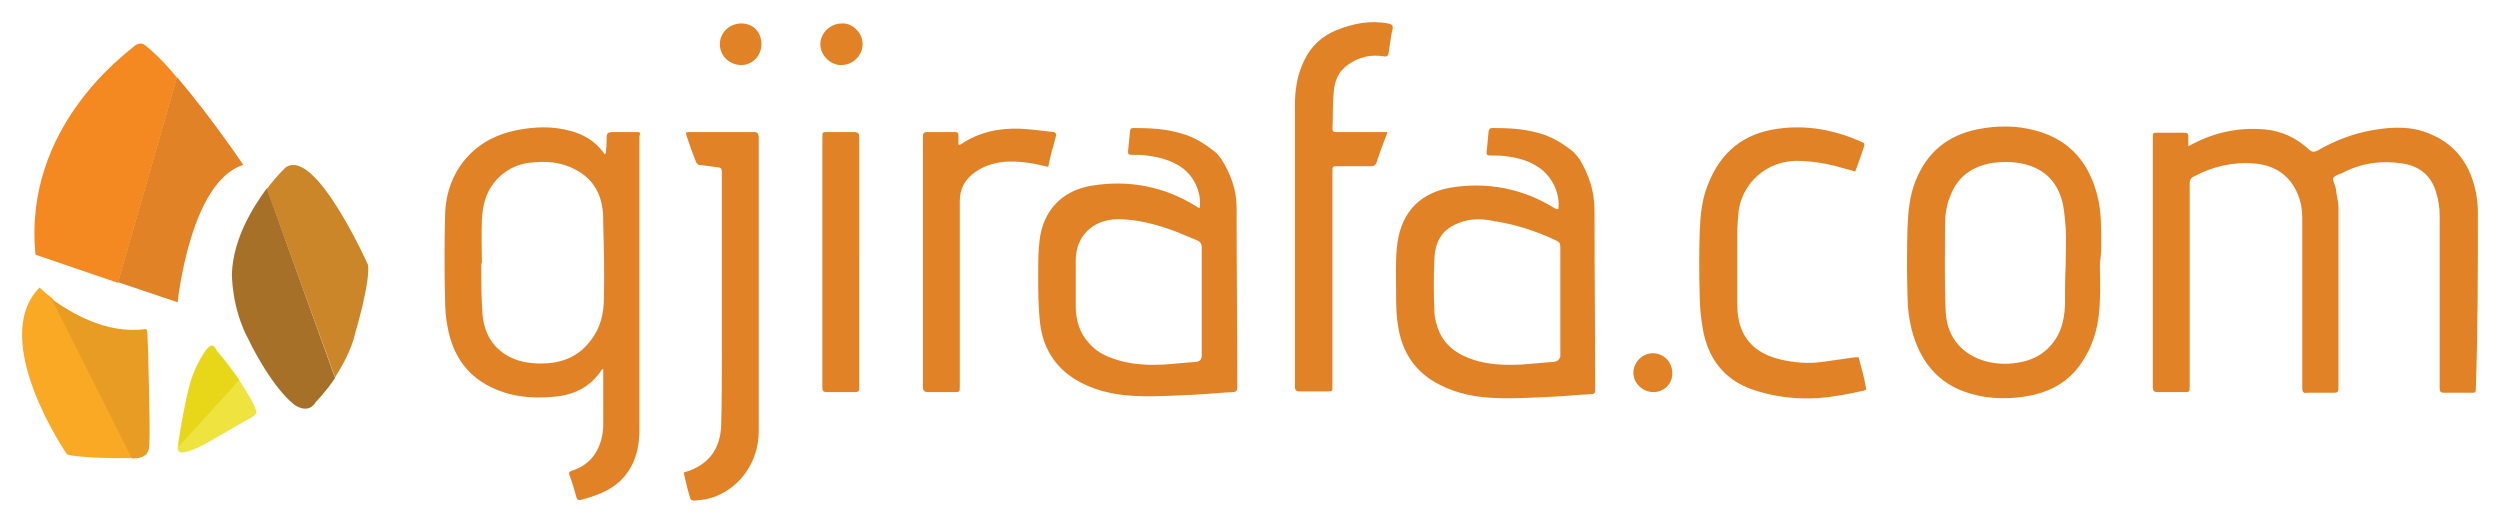 <?xml version="1.0" encoding="utf-8"?>
<!-- Generator: Adobe Illustrator 19.0.0, SVG Export Plug-In . SVG Version: 6.00 Build 0)  -->
<svg version="1.1" id="Layer_1" xmlns="http://www.w3.org/2000/svg" xmlns:xlink="http://www.w3.org/1999/xlink" x="0px" y="0px"
	 viewBox="0 0 373 78" style="enable-background:new 0 0 373 78;" xml:space="preserve">
<style type="text/css">
	.st0{clip-path:url(#SVGID_2_);fill:#CC862A;}
	.st1{clip-path:url(#SVGID_2_);fill:#A67029;}
	.st2{clip-path:url(#SVGID_2_);fill:#EFE33F;}
	.st3{clip-path:url(#SVGID_2_);fill:#E8D619;}
	.st4{clip-path:url(#SVGID_2_);fill:#F9A923;}
	.st5{clip-path:url(#SVGID_2_);fill:#E99C23;}
	.st6{clip-path:url(#SVGID_2_);fill:#F38920;}
	.st7{clip-path:url(#SVGID_2_);fill:#E28226;}
</style>
<g>
	<defs>
		<rect id="SVGID_1_" width="373" height="78"/>
	</defs>
	<clipPath id="SVGID_2_">
		<use xlink:href="#SVGID_1_"  style="overflow:visible;"/>
	</clipPath>
	<path class="st0" d="M54.9,39.5c0,0-7.9-17.7-12.3-14.5c0,0-1.3,1.2-2.8,3.2L50,56.3c1.1-1.8,2.4-4,3-6.6
		C53,49.7,55.3,42,54.9,39.5"/>
	<path class="st1" d="M34.6,40.8c0,0-0.1,5.1,2.5,9.9c0,0,3.1,6.6,6.7,9.6c0,0,2.1,1.7,3.3-0.3c0,0,1.4-1.4,2.9-3.6L39.8,28.1
		C37.6,31.1,34.8,35.7,34.6,40.8"/>
	<path class="st2" d="M35.6,56.6l-9.1,10c0,0.5,0.1,0.9,0.6,0.9c0.7,0,1.9-0.4,3.2-1.1c1.3-0.7,7.5-4.3,7.5-4.3
		c0.5-0.5,0.5-0.5,0.5-0.5C38,60.3,36.8,58.4,35.6,56.6"/>
	<path class="st3" d="M32.4,52.4c-0.6-1.3-1-0.8-1.4-0.5c-0.3,0.3-1.7,2.3-2.5,4.8c-0.8,2.5-1.8,8.6-1.9,9.4c0,0.2,0,0.4,0,0.6
		l9.1-10C34.1,54.3,32.4,52.4,32.4,52.4"/>
	<path class="st4" d="M5.9,42.9C-1.8,50.7,10,67.8,10,67.8c2,0.6,9,0.6,9.8,0.5l-12-23.8C6.6,43.6,5.9,42.9,5.9,42.9"/>
	<path class="st5" d="M22.3,65.5c0.1-1-0.2-14.4-0.3-15.5c0-1.1-0.3-0.9-0.3-0.9c-5.9,0.8-11.2-2.5-14-4.5l12,23.8h0.1
		C22.7,68.4,22.2,66.5,22.3,65.5"/>
	<path class="st6" d="M21.7,6.8c0,0-0.7-0.8-1.8,0.2c-1.1,1-16.5,12-14.6,31l12.3,4.2l8.8-30.6C24.8,9.6,23.1,7.9,21.7,6.8"/>
	<path class="st7" d="M36.3,24.6c0,0-5-7.4-9.9-13.1l-8.8,30.6l8.9,3C26.5,45.2,28.3,27.1,36.3,24.6"/>
	<path class="st7" d="M369.7,31.7c0-1-0.1-2-0.3-3c-0.8-4-2.9-7.1-6.8-8.7c-2.7-1.2-5.6-1.1-8.5-0.6c-3,0.5-5.8,1.6-8.4,3.1
		c-0.4,0.2-0.7,0.2-1.1-0.1c-1.9-1.8-4.2-2.9-6.8-3.1c-3.7-0.3-7.2,0.4-10.5,2.1c-0.2,0.1-0.4,0.2-0.8,0.4c0-0.6,0-1,0-1.4
		c0-0.4-0.1-0.6-0.6-0.6c-1.3,0-2.6,0-3.9,0c-0.8,0-0.8,0-0.8,0.8v24.7c0,4.2,0,8.4,0,12.5c0,0.5,0.2,0.7,0.7,0.7c1.3,0,2.6,0,3.9,0
		c0.9,0,0.9,0,0.9-0.8c0-10.1,0-20.2,0-30.3c0-0.6,0.2-0.9,0.7-1.1c2.8-1.5,5.9-2.2,9.1-1.9c2.9,0.3,5.1,1.7,6.3,4.5
		c0.5,1.2,0.7,2.4,0.7,3.6c0,8.5,0,16.9,0,25.4c0,0.6,0.2,0.8,0.7,0.7c1.3,0,2.7,0,4,0c0.5,0,0.7-0.1,0.7-0.7c0-8.9,0-17.9,0-26.8
		c0-1-0.3-2-0.4-3c-0.1-0.5-0.5-1.2-0.4-1.5c0.2-0.4,0.9-0.6,1.4-0.8c2.8-1.5,5.9-1.9,9-1.4c2.6,0.4,4.3,1.9,5,4.4
		c0.3,1,0.5,2.2,0.5,3.3c0,8.6,0,17.2,0,25.8c0,0.6,0.2,0.7,0.7,0.7c1.3,0,2.6,0,3.9,0c0.8,0,0.8,0,0.8-0.8
		C369.7,49,369.7,40.3,369.7,31.7"/>
	<path class="st7" d="M95,19.7c-1,0-2,0-3,0c-1.5,0-1.5,0-1.5,1.5c0,0.6-0.1,1.1-0.1,1.7c-0.1,0-0.1,0-0.2,0.1
		c-0.1-0.1-0.1-0.2-0.2-0.3C88.7,21,87,20,85,19.5c-2.6-0.7-5.2-0.6-7.8-0.1c-3.5,0.7-6.4,2.3-8.5,5.3c-1.6,2.3-2.3,5-2.3,7.7
		c-0.1,4-0.1,8.1,0,12.1c0,1.5,0.1,3,0.4,4.4c0.8,4.3,3.1,7.5,7.2,9.2c3.1,1.3,6.3,1.4,9.5,1c2.6-0.4,4.7-1.6,6.2-3.8
		c0-0.1,0.1-0.1,0.3-0.3c0,0.3,0,0.5,0,0.7c0,2.6,0,5.1,0,7.7c0,0.7-0.1,1.5-0.3,2.2c-0.6,2.3-2.1,3.9-4.3,4.6
		c-0.5,0.2-0.6,0.3-0.4,0.8c0.4,1,0.7,2.1,1,3.2c0.1,0.4,0.3,0.4,0.6,0.4c0.6-0.2,1.2-0.3,1.7-0.5c2.1-0.7,4-1.7,5.3-3.6
		c1.4-1.9,1.8-4.2,1.8-6.4c0-11.3,0-22.5,0-33.8c0-3.3,0-6.7,0-10C95.6,19.8,95.5,19.7,95,19.7 M90.1,44.5c0,2.2-0.5,4.4-1.9,6.2
		c-1.6,2.2-3.8,3.3-6.5,3.5c-1.5,0.1-3.1,0-4.6-0.5c-3.1-1.1-4.8-3.5-5.1-6.7c-0.2-2.6-0.2-5.1-0.2-7.7c0,0,0,0,0.1,0
		c0-2.1-0.1-4.3,0-6.5c0.1-2,0.5-3.8,1.7-5.4c1.6-2.1,3.8-3.1,6.3-3.2c2.4-0.2,4.7,0.2,6.8,1.6c1.9,1.3,2.9,3.1,3.2,5.4
		c0.1,0.7,0.1,1.4,0.1,2.2C90.1,37.1,90.2,40.8,90.1,44.5"/>
	<path class="st7" d="M182.2,23.7c-0.3-0.4-0.6-0.8-1-1.1c-1.5-1.2-3.1-2.2-5-2.7c-2.3-0.7-4.7-0.8-7.1-0.8c-0.4,0-0.5,0.2-0.5,0.5
		c-0.1,1-0.2,2-0.3,3c0,0.4,0.1,0.5,0.5,0.5c0.8,0,1.6,0,2.3,0.1c1.6,0.2,3.2,0.6,4.6,1.4c2.5,1.4,3.6,4.2,3.3,6.4
		c-0.1,0-0.1,0-0.2,0c-0.1-0.1-0.2-0.1-0.3-0.2c-4.8-3-10.1-4-15.6-3.1c-4.4,0.7-7.3,3.7-7.8,8.2c-0.2,1.6-0.2,3.3-0.2,5
		c0,2.5,0,5,0.3,7.5c0.5,3.9,2.6,6.9,6.1,8.7c2.7,1.4,5.6,1.9,8.6,2c2.7,0.1,5.4-0.1,8.1-0.2c2-0.1,3.9-0.3,5.9-0.4
		c0.6,0,0.7-0.3,0.7-0.8c0-8.9-0.1-17.8-0.1-26.7C184.5,28.3,183.6,25.9,182.2,23.7 M178.5,54c-1.7,0.1-3.4,0.3-5,0.4
		c-2.1,0.1-4.1,0-6.1-0.5c-1.9-0.5-3.7-1.2-5-2.8c-1.3-1.4-1.8-3.2-1.9-5c0-2.4,0-4.8,0-7.2c0-3.7,2.5-6.1,6.2-6.2
		c2.6,0,5.1,0.6,7.5,1.4c1.5,0.5,3,1.2,4.5,1.8c0.4,0.2,0.6,0.5,0.6,0.9c0,2.7,0,5.5,0,8.2c0,2.7,0,5.5,0,8.2
		C179.2,53.7,179,53.9,178.5,54"/>
	<path class="st7" d="M235.7,23.8c-0.3-0.4-0.6-0.8-0.9-1.1c-1.6-1.3-3.4-2.4-5.4-2.9c-2.2-0.6-4.4-0.7-6.7-0.7
		c-0.4,0-0.5,0.1-0.6,0.5c-0.1,1-0.2,2-0.3,3.1c0,0.4,0.1,0.5,0.5,0.5c0.8,0,1.6,0,2.3,0.1c1.7,0.2,3.3,0.6,4.7,1.5
		c2.5,1.5,3.5,4.4,3.2,6.4c-0.1,0-0.1,0-0.2,0c-0.1,0-0.2-0.1-0.3-0.1c-4.8-3-10.1-4-15.6-3.1c-5.1,0.9-7.6,4.3-8,9.1
		c-0.2,2.1-0.1,4.3-0.1,6.4c0,1.7,0,3.5,0.3,5.2c0.6,3.9,2.6,6.9,6.2,8.7c2.7,1.4,5.6,1.9,8.6,2c2.7,0.1,5.4-0.1,8.1-0.2
		c2-0.1,4-0.3,5.9-0.4c0.6,0,0.6-0.3,0.6-0.7c0-8.9-0.1-17.8-0.1-26.7C237.9,28.4,237,26,235.7,23.8 M231.8,54
		c-1.7,0.1-3.4,0.3-5,0.4c-2.4,0.1-4.7,0-6.9-0.7c-2.5-0.8-4.5-2.2-5.4-4.8c-0.3-0.9-0.5-1.8-0.5-2.7c-0.1-2.5-0.1-4.9,0-7.4
		c0.1-2.9,1.2-5,4.8-5.9c1.4-0.3,2.8-0.2,4.2,0.1c3.2,0.5,6.3,1.5,9.2,2.9c0.5,0.2,0.6,0.5,0.6,1c0,2.7,0,5.5,0,8.2
		c0,2.7,0,5.4,0,8.1C232.6,53.8,232.3,53.9,231.8,54"/>
	<path class="st7" d="M313.5,36c0-2.2,0-4.4-0.5-6.5c-1.2-5.1-4.1-8.6-9.2-10c-2.9-0.8-5.8-0.8-8.8-0.2c-4.4,0.9-7.5,3.4-9.2,7.7
		c-0.9,2.2-1.1,4.6-1.2,7c-0.1,3.4-0.1,6.7,0,10.1c0,1.7,0.2,3.4,0.6,5c1.2,4.7,3.9,8.2,8.7,9.6c3,0.9,6.1,0.9,9.1,0.3
		c3.4-0.7,6.1-2.4,7.9-5.4c1.7-2.7,2.3-5.6,2.4-8.7c0.1-1.9,0-3.7,0-5.6C313.5,38.1,313.5,37,313.5,36 M308.1,45.5
		c-0.1,2.6-0.8,5-2.9,6.8c-1.4,1.2-3,1.7-4.8,1.9c-1.8,0.2-3.6,0-5.3-0.7c-3-1.3-4.6-3.7-4.8-6.9c-0.2-4.3-0.1-8.7-0.1-13
		c0-1.5,0.2-3,0.8-4.4c1.1-2.9,3.3-4.4,6.3-4.9c1.6-0.2,3.2-0.2,4.8,0.2c3.2,0.8,5,2.9,5.7,6c0.2,1.1,0.3,2.3,0.4,3.5
		c0.1,1.8,0,3.6,0,5.4C308.1,41.4,308.1,43.4,308.1,45.5"/>
	<path class="st7" d="M207.1,3.5c-2.7-0.5-5.2,0-7.7,1c-2.2,0.9-3.8,2.4-4.8,4.5c-1.1,2.2-1.4,4.5-1.4,6.8c0,12.7,0,25.4,0,38.1
		c0,1.3,0,2.5,0,3.8c0,0.5,0.2,0.7,0.7,0.7c1.4,0,2.7,0,4.1,0c0.8,0,0.8,0,0.8-0.8c0-10.7,0-21.4,0-32c0-0.8,0-0.8,0.8-0.8
		c1.6,0,3.3,0,4.9,0c0.5,0,0.7-0.1,0.9-0.6c0.4-1.3,0.9-2.6,1.4-3.9c0.1-0.2,0.1-0.3,0.2-0.6h-0.8c-2.3,0-4.5,0-6.8,0
		c-0.3,0-0.6,0-0.6-0.5c0.1-1.8,0-3.7,0.2-5.5c0.1-1.6,0.7-3.1,2.2-4.1c1.6-1.1,3.3-1.5,5.2-1.2c0.5,0.1,0.7,0,0.8-0.6
		c0.2-1.2,0.3-2.4,0.6-3.6C207.8,3.7,207.6,3.6,207.1,3.5"/>
	<path class="st7" d="M277.3,53.3c-0.2,0-0.3,0-0.5,0c-1.6,0.2-3.3,0.5-4.9,0.7c-2.2,0.3-4.3,0.1-6.4-0.4c-2.4-0.6-4.4-1.8-5.5-4.1
		c-0.6-1.3-0.8-2.7-0.8-4.2c0-3.5,0-6.9,0-10.4c0-1.1,0.1-2.2,0.2-3.4c0.6-4.3,4.2-7.4,8.5-7.5c2.1,0,4.1,0.3,6.1,0.8
		c0.9,0.3,1.9,0.5,2.8,0.8c0.5-1.3,0.9-2.5,1.3-3.7c0.1-0.4,0.1-0.6-0.3-0.7c-4-1.8-8.1-2.6-12.5-2c-5.2,0.7-8.6,3.5-10.5,8.4
		c-0.9,2.2-1.1,4.6-1.2,6.9c-0.1,3.2-0.1,6.4,0,9.7c0,1.7,0.2,3.4,0.5,5.1c0.8,4.2,3.1,7.3,7.3,8.8c3.2,1.1,6.5,1.5,9.9,1.3
		c2.3-0.2,4.5-0.6,6.7-1.1c0.3-0.1,0.5-0.1,0.4-0.5C278.1,56.2,277.7,54.7,277.3,53.3"/>
	<path class="st7" d="M112.4,19.7c-3.1,0-6.2,0-9.4,0c-0.2,0-0.4,0-0.7,0.1c0.5,1.6,1,3,1.6,4.5c0.1,0.1,0.3,0.3,0.4,0.3
		c0.8,0.1,1.6,0.2,2.4,0.3c0.9,0.1,1,0.1,1,1c0,9,0,18,0,27c0,3.5,0,7-0.1,10.5c-0.1,3.7-2,6.1-5.6,7.1c0.3,1.3,0.6,2.6,1,3.9
		c0,0.1,0.3,0.3,0.5,0.3c0.7-0.1,1.5-0.1,2.2-0.3c4.3-1.1,7.5-5.2,7.5-10c0-14.7,0-29.3,0-44C113.1,19.8,113,19.7,112.4,19.7"/>
	<path class="st7" d="M157.6,20.1c0-0.1-0.2-0.4-0.4-0.4c-1.7-0.2-3.3-0.4-5-0.5c-3.2-0.1-6.1,0.5-8.8,2.3c-0.1,0.1-0.2,0.1-0.4,0.1
		c0-0.5,0-0.9,0-1.3c0-0.5-0.1-0.6-0.6-0.6c-1.3,0-2.7,0-4,0c-0.5,0-0.7,0.1-0.7,0.7c0,2.4,0,4.9,0,7.3c0,10,0,20,0,30
		c0,0.6,0.2,0.8,0.8,0.8c1.3,0,2.5,0,3.8,0c0.9,0,0.9,0,0.9-0.9c0-9.2,0-18.4,0-27.6c0-1.9,0.8-3.3,2.4-4.4c2.4-1.6,5.1-1.7,7.9-1.3
		c0.9,0.1,1.9,0.4,2.9,0.6C156.7,23.2,157.2,21.7,157.6,20.1"/>
	<path class="st7" d="M128.2,20.5c0-0.6-0.2-0.8-0.8-0.8c-1.3,0-2.6,0-3.9,0c-0.8,0-0.8,0-0.8,0.8v18.6c0,6.2,0,12.5,0,18.7
		c0,0.5,0.1,0.7,0.7,0.7c1.4,0,2.8,0,4.2,0c0.4,0,0.6-0.1,0.6-0.5c0-0.4,0-0.8,0-1.1C128.2,44.7,128.2,32.6,128.2,20.5"/>
	<path class="st7" d="M110.6,3.5c-1.8,0-3.2,1.4-3.2,3.1c0,1.7,1.4,3.1,3.2,3.1c1.7,0,3-1.4,3-3.1C113.6,4.8,112.4,3.5,110.6,3.5"/>
	<path class="st7" d="M125.6,3.5c-1.7,0-3.2,1.4-3.2,3.1c0,1.8,1.7,3.2,3.2,3.1c1.6,0,3.1-1.4,3.1-3.1C128.7,4.7,127,3.4,125.6,3.5"
		/>
	<path class="st7" d="M246.6,52.7c-1.6,0-2.9,1.4-2.9,2.9c0,1.6,1.4,2.9,3,2.9c1.6,0,2.9-1.3,2.8-2.9
		C249.5,54,248.2,52.7,246.6,52.7"/>
</g>
</svg>
